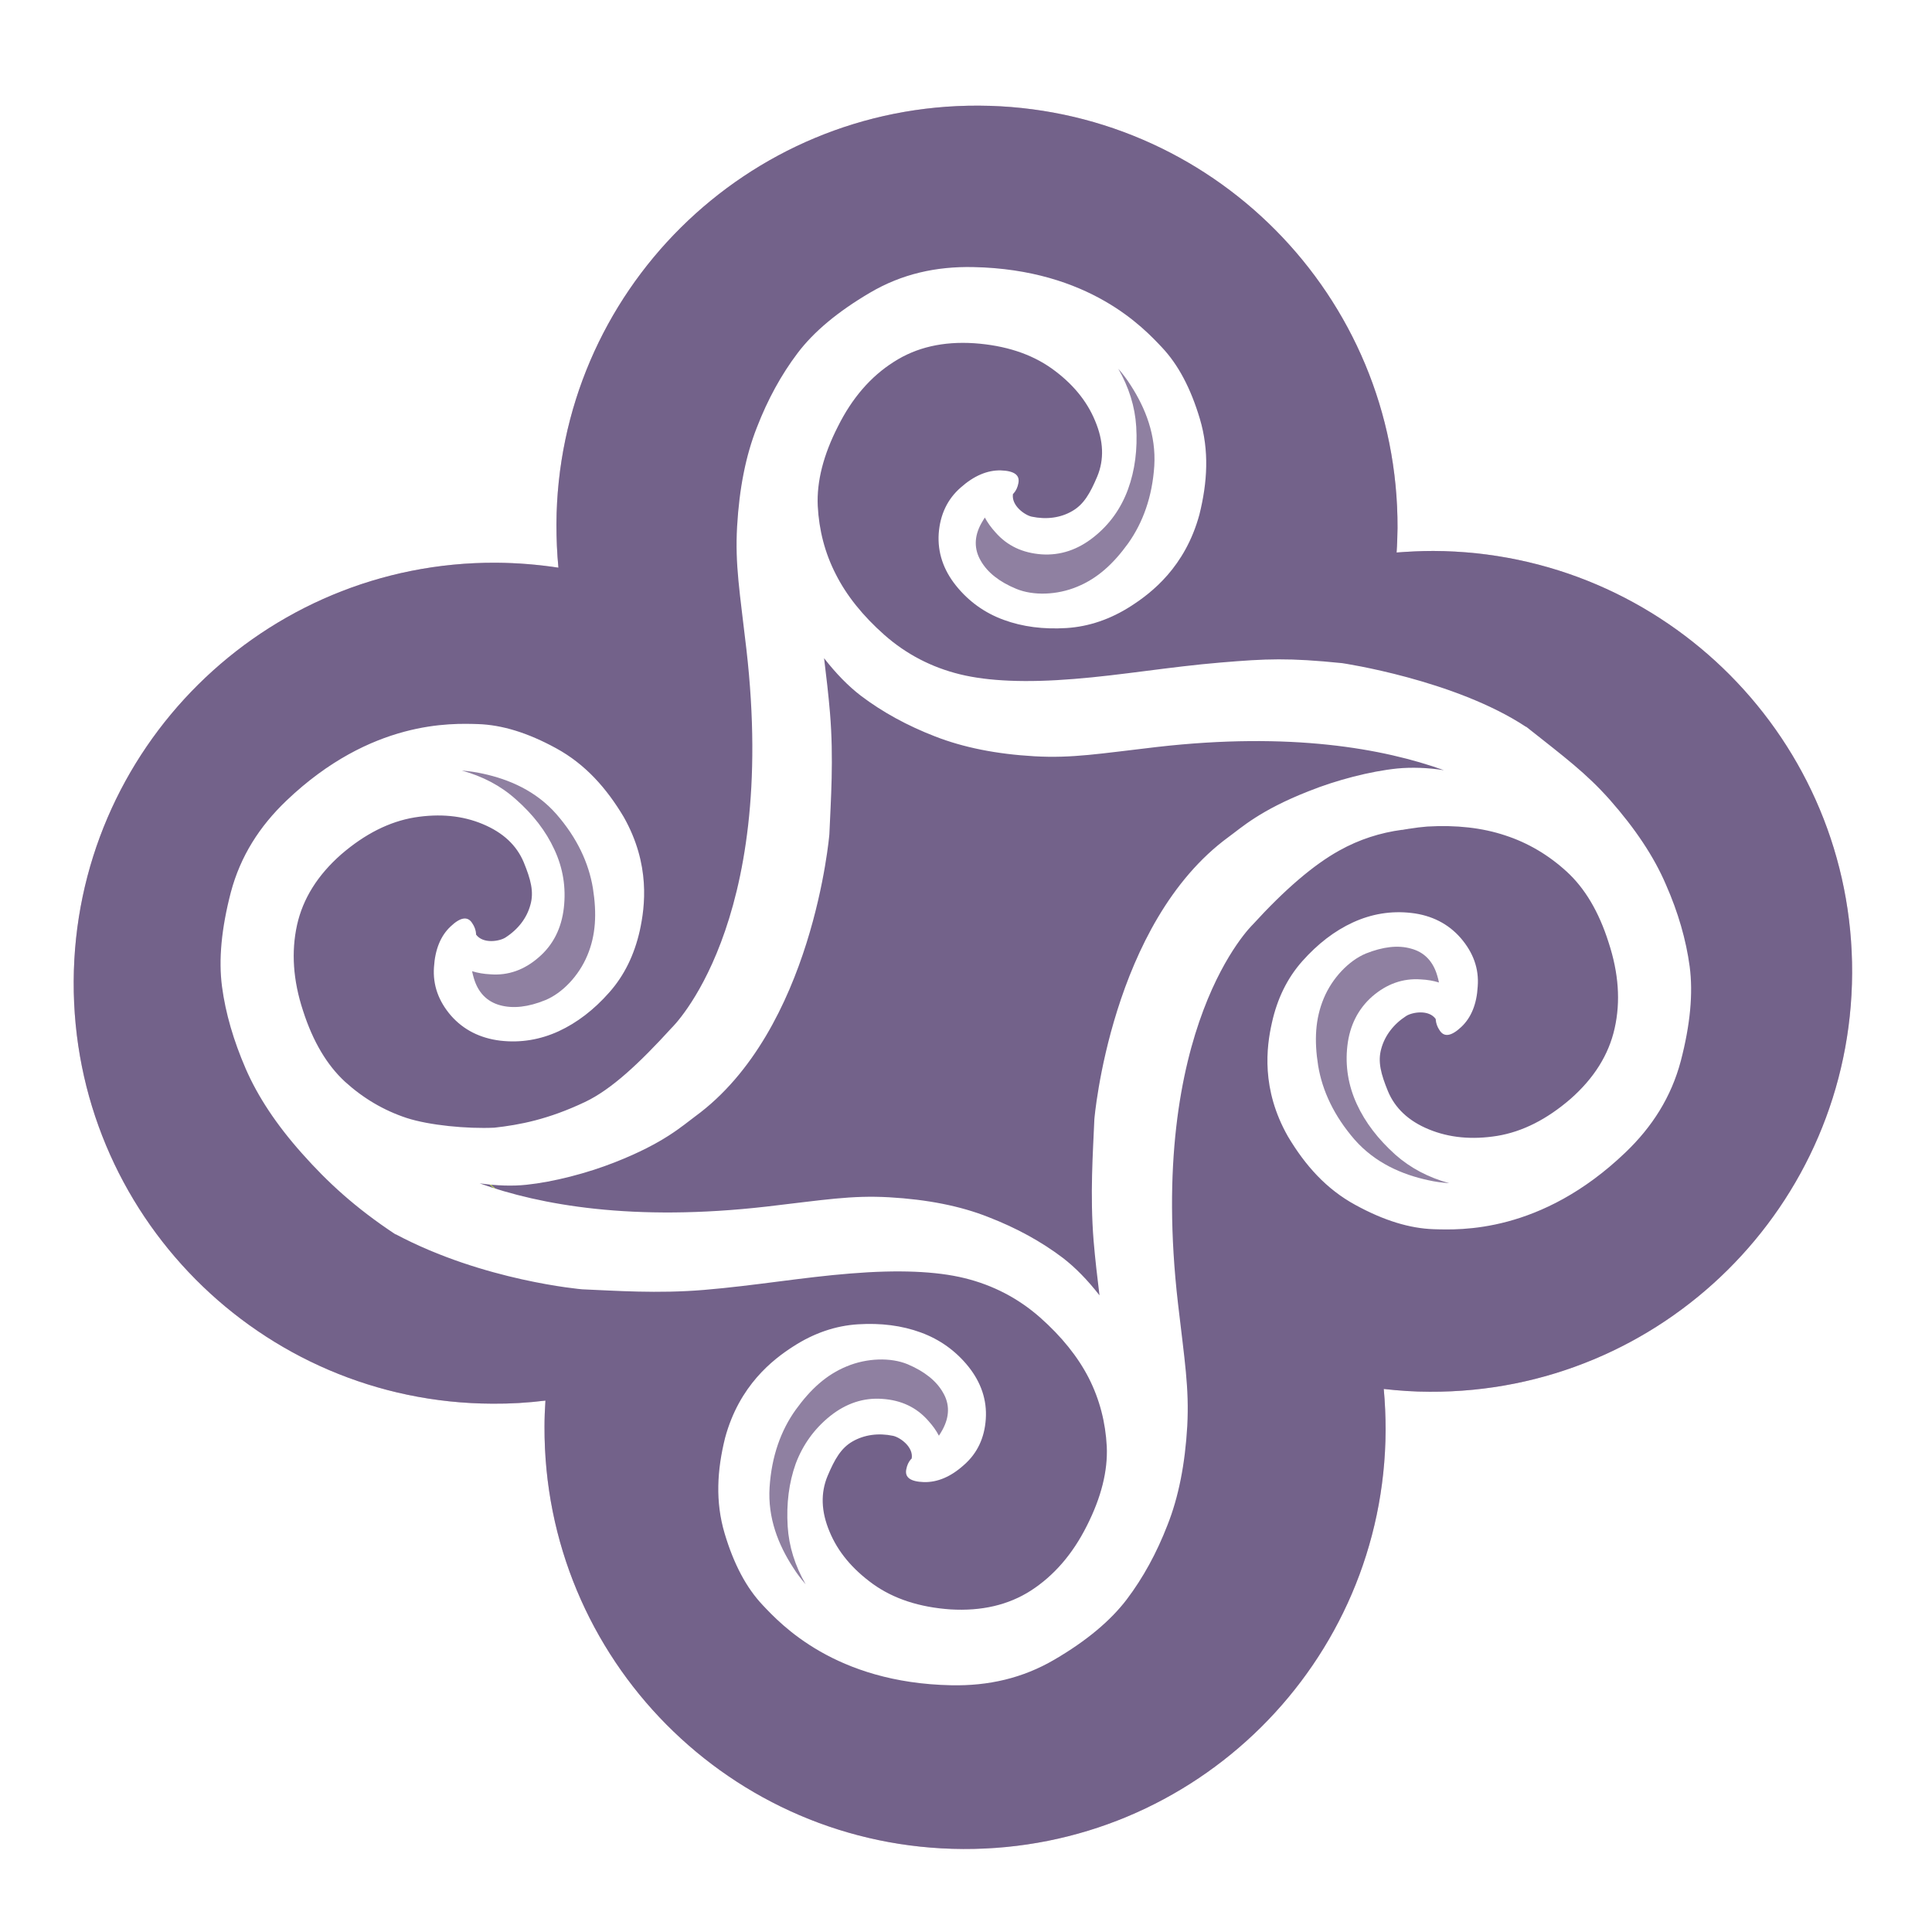 <?xml version="1.0" encoding="utf-8"?>
<!-- Generator: Adobe Illustrator 24.0.0, SVG Export Plug-In . SVG Version: 6.00 Build 0)  -->
<svg version="1.1" id="Layer_1" xmlns="http://www.w3.org/2000/svg" xmlns:xlink="http://www.w3.org/1999/xlink" x="0px" y="0px"
	 viewBox="0 0 512 512" style="enable-background:new 0 0 512 512;" xml:space="preserve">
<style type="text/css">
	.st0{fill:#FFFFFF;}
	.st1{fill:none;}
	.st2{opacity:0.48;fill:#B8729B;enable-background:new    ;}
	.st3{fill:#73628A;}
	.st4{fill:#73628A;stroke:#B6D45C;stroke-width:0.25;stroke-miterlimit:10;}
	.st5{fill:#8F80A1;}
</style>
<rect x="-0.25" y="-0.25" class="st0" width="512.5" height="512.5"/>
<g>
	<g>
		<path class="st1" d="M379.87,146.01c-3.28,0-6.52,0.16-9.76,0.41c0.16-2.13,0.2-4.31,0.25-6.48C370.6,78.4,320.94,28.29,259.4,28
			c-61.55-0.29-111.66,49.41-111.94,110.96c0,3.85,0.16,7.71,0.53,11.48c-5.37-0.82-10.91-1.27-16.52-1.31
			c-61.55-0.29-111.66,49.41-111.94,110.96s49.41,111.66,110.96,111.9c4.76,0.04,9.43-0.25,14.06-0.82
			c-0.16,2.3-0.25,4.59-0.25,6.89c-0.25,61.55,49.41,111.7,110.96,111.94c61.55,0.29,111.66-49.41,111.94-110.96
			c0-3.69-0.16-7.34-0.49-10.95c3.98,0.45,8.08,0.74,12.18,0.74c61.55,0.29,111.66-49.37,111.94-110.92
			C491.11,196.37,441.42,146.26,379.87,146.01z"/>
	</g>
	<path class="st2" d="M379.87,146.01c-3.28,0-6.52,0.16-9.76,0.41c0.16-2.13,0.2-4.31,0.25-6.48C370.6,78.4,320.94,28.29,259.4,28
		c-61.55-0.29-111.66,49.41-111.94,110.96c0,3.85,0.16,7.71,0.53,11.48c-5.37-0.82-10.91-1.27-16.52-1.31
		c-61.55-0.29-111.66,49.41-111.94,110.96s49.41,111.66,110.96,111.9c4.76,0.04,9.43-0.25,14.06-0.82c-0.16,2.3-0.25,4.59-0.25,6.89
		c-0.25,61.55,49.41,111.7,110.96,111.94c61.55,0.29,111.66-49.41,111.94-110.96c0-3.69-0.16-7.34-0.49-10.95
		c3.98,0.45,8.08,0.74,12.18,0.74c61.55,0.29,111.66-49.37,111.94-110.92C491.11,196.37,441.42,146.26,379.87,146.01z"/>
	<path class="st3" d="M379.87,146.01c-3.28,0-6.52,0.16-9.76,0.41c0.16-2.13,0.2-4.31,0.25-6.48C370.6,78.4,320.94,28.29,259.4,28
		c-61.55-0.29-111.66,49.41-111.94,110.96c0,3.85,0.16,7.71,0.53,11.48c-5.37-0.82-10.91-1.27-16.52-1.31
		c-61.55-0.29-111.66,49.41-111.94,110.96s49.41,111.66,110.96,111.9c4.76,0.04,9.43-0.25,14.06-0.82c-0.16,2.3-0.25,4.59-0.25,6.89
		c-0.25,61.55,49.41,111.7,110.96,111.94c61.55,0.29,111.66-49.41,111.94-110.96c0-3.69-0.16-7.34-0.49-10.95
		c3.98,0.45,8.08,0.74,12.18,0.74c61.55,0.29,111.66-49.37,111.94-110.92C491.11,196.37,441.42,146.26,379.87,146.01z"/>
	<path class="st4" d="M299.21,348.9c0-3.03,4.26-68.11,6.07-72.95c1.8-4.88,23.7-48.02,26.74-48.63
		c3.03-0.62,27.97-10.95,27.97-10.95l34.03-7.91c0,0-7.91-13.37-12.18-15.21c-4.26-1.8-64.46-8.53-69.3-8.53
		c-4.88,0-58.35-0.62-58.35-0.62s-39.53-23.7-39.53-25.55c0-1.85-6.68,10.33-6.68,10.33l-7.91,86.93l-32.23,37.07l-44.37,15.21
		c0,0,13.37,12.18,15.83,13.98c2.46,1.8,56.55,13.37,56.55,13.37s39.53-10.33,41.95-10.33c2.42,0,30.38,6.68,30.38,6.68l15.21,17.02
		h15.83V348.9z"/>
	<g>
		<path class="st0" d="M441.5,234.46c-3.16-7.42-8.16-14.88-14.88-22.51c-6.27-7.05-11.85-11.19-22.22-19.4l0.08,0.12
			c-18.94-12.55-48.8-16.93-48.8-16.93c-14.19-1.44-19.97-1.19-32.23-0.16c-13.37,1.11-26.24,3.36-38.83,4.35
			c-12.59,1.03-22.68,0.62-30.22-1.23c-7.54-1.85-14.23-5.33-20.01-10.42c-5.74-5.08-10.05-10.46-12.88-16.07
			c-2.91-5.66-4.47-11.73-4.8-18.16c-0.29-6.44,1.48-13.45,5.33-20.99c3.77-7.59,8.73-13.29,14.8-17.14
			c6.03-3.9,13.16-5.49,21.32-4.96c8.2,0.57,15.05,2.79,20.54,6.68c5.45,3.9,9.31,8.53,11.52,13.9c2.26,5.37,2.42,10.25,0.57,14.72
			c-1.89,4.47-3.57,7.42-6.64,9.18c-3.08,1.8-6.81,2.3-10.74,1.48c-1.85-0.41-5.45-2.95-4.96-6.03c0.04-0.04,0.12-0.08,0.16-0.12
			c0.66-0.74,1.07-1.64,1.27-2.71c0.45-2.17-1.11-3.28-4.67-3.4c-3.57-0.08-7.13,1.44-10.62,4.55c-3.53,3.08-5.45,7.18-5.82,12.18
			c-0.33,5,1.23,9.64,4.59,13.82c3.36,4.18,7.59,7.22,12.63,9.06c5.04,1.85,10.58,2.54,16.61,2.17c5.95-0.37,11.73-2.34,17.18-5.86
			c5.41-3.49,14.31-10.33,18.08-24.23c2.13-8.57,2.62-16.93,0.12-25.34c-2.42-8.12-5.74-14.39-10.09-18.99
			c-4.72-5-19.15-20.63-49.98-21.24c-9.8-0.2-18.9,1.8-27.39,6.81c-8.49,5-14.84,10.29-19.15,15.99
			c-4.31,5.7-7.91,12.26-10.78,19.68c-2.95,7.46-4.67,16.2-5.25,26.28c-0.57,10.13,0.7,17.26,2.46,32.48
			c8.45,73.4-19.81,100.38-19.81,100.38c-8.53,9.35-15.95,16.32-22.96,19.64c-9.76,4.63-17.34,6.07-24.03,6.81
			c-7.22,0.33-17.22-0.62-23.25-2.58c-6.07-2.01-11.48-5.21-16.32-9.6c-4.76-4.39-8.49-10.62-11.11-18.78
			c-2.67-8.08-3.16-15.66-1.6-22.76c1.56-7.01,5.49-13.24,11.69-18.7c6.27-5.41,12.75-8.69,19.44-9.8
			c6.68-1.07,12.71-0.49,18.08,1.76c5.41,2.26,8.98,5.62,10.87,10.13c1.85,4.51,2.75,7.83,1.76,11.28c-0.94,3.49-3.24,6.48-6.6,8.65
			c-1.6,1.03-5.99,1.76-7.83-0.82c0-0.04,0.04-0.12,0.04-0.16c-0.08-0.98-0.41-1.93-1.03-2.83c-1.19-1.89-3.12-1.6-5.74,0.9
			c-2.62,2.46-4.1,6.07-4.39,10.78c-0.33,4.72,1.19,8.98,4.51,12.83c3.32,3.77,7.71,5.99,13.08,6.64c5.37,0.62,10.54-0.25,15.46-2.5
			c4.88-2.26,9.35-5.7,13.37-10.25c4.02-4.51,6.68-10.01,8.12-16.4c1.39-6.36,2.87-17.55-4.26-30.14
			c-4.55-7.63-10.17-13.98-17.92-18.21c-7.5-4.1-14.31-6.19-20.71-6.4c-6.93-0.2-28.29-1.15-50.76,20.3
			c-7.13,6.81-12.18,14.72-14.72,24.27c-2.5,9.6-3.28,17.88-2.34,25.01c0.94,7.09,3.08,14.35,6.27,21.73
			c3.2,7.38,8.16,14.88,14.93,22.47c6.77,7.63,14.15,14.43,24.77,21.45l0.04-0.04c23.33,12.42,49.45,14.6,49.45,14.6
			c8.86,0.37,19.97,1.19,32.27,0.16c13.37-1.11,26.24-3.36,38.83-4.35c12.59-1.03,22.68-0.62,30.22,1.23
			c7.54,1.85,14.23,5.33,20.01,10.42c5.74,5.08,10.05,10.46,12.92,16.07c2.87,5.66,4.43,11.73,4.76,18.12
			c0.29,6.44-1.44,13.45-5.29,21.04c-3.81,7.59-8.78,13.24-14.8,17.14c-5.99,3.85-13.12,5.49-21.32,5
			c-8.2-0.57-15.05-2.79-20.54-6.72c-5.45-3.94-9.31-8.53-11.52-13.9c-2.26-5.37-2.38-10.25-0.53-14.72
			c1.89-4.47,3.57-7.42,6.64-9.18c3.08-1.76,6.81-2.3,10.74-1.48c1.85,0.41,5.45,2.95,4.92,6.03c-0.04,0.04-0.12,0.08-0.16,0.12
			c-0.66,0.74-1.07,1.64-1.27,2.71c-0.45,2.17,1.11,3.28,4.67,3.4c3.57,0.08,7.13-1.39,10.62-4.55c3.53-3.08,5.45-7.18,5.78-12.18
			c0.33-5-1.23-9.64-4.59-13.86c-3.36-4.18-7.59-7.22-12.63-9.06c-5.04-1.85-10.58-2.54-16.61-2.17
			c-5.99,0.37-11.73,2.34-17.18,5.86c-5.45,3.49-14.31,10.33-18.08,24.23c-2.13,8.57-2.62,16.93-0.12,25.34
			c2.42,8.12,5.74,14.39,10.09,18.99c4.72,5,19.15,20.63,49.98,21.24c9.8,0.2,18.9-1.85,27.35-6.81
			c8.49-4.96,14.84-10.29,19.15-15.95c4.31-5.7,7.91-12.26,10.78-19.68c2.95-7.42,4.67-16.2,5.25-26.28
			c0.53-10.13-0.7-17.26-2.46-32.48c-8.45-73.4,19.81-100.38,19.81-100.38c8.53-9.35,16.16-15.87,22.96-19.64
			c5.29-2.95,10.87-4.72,16.65-5.49l-0.04,0.04c0.49-0.12,0.98-0.16,1.48-0.25c0.2-0.04,0.37-0.08,0.53-0.08l0,0
			c1.56-0.25,3.08-0.45,4.67-0.57c7.71-0.45,14.6,0.33,20.63,2.34c6.07,1.97,11.52,5.21,16.32,9.6s8.53,10.62,11.11,18.78
			c2.67,8.12,3.2,15.66,1.6,22.76c-1.56,7.01-5.49,13.24-11.69,18.7c-6.27,5.41-12.71,8.69-19.44,9.8
			c-6.68,1.07-12.71,0.49-18.08-1.72c-5.41-2.21-9.02-5.66-10.87-10.13c-1.85-4.51-2.75-7.83-1.76-11.28
			c0.94-3.44,3.24-6.48,6.6-8.65c1.64-1.03,6.03-1.76,7.83,0.82c0,0.08-0.04,0.12,0,0.16c0.08,0.98,0.41,1.93,1.03,2.83
			c1.19,1.89,3.12,1.56,5.74-0.9c2.62-2.46,4.1-6.07,4.35-10.74c0.37-4.72-1.19-8.98-4.51-12.83c-3.28-3.77-7.71-6.03-13.08-6.64
			c-5.37-0.62-10.54,0.25-15.46,2.5c-4.92,2.26-9.35,5.7-13.41,10.25c-4.02,4.51-6.68,10.01-8.08,16.36
			c-1.44,6.36-2.91,17.55,4.26,30.14c4.55,7.63,10.13,13.94,17.92,18.16c7.5,4.1,14.31,6.19,20.71,6.4
			c6.93,0.2,28.33,1.15,50.76-20.3c7.13-6.81,12.18-14.72,14.72-24.32c2.5-9.6,3.28-17.92,2.34-25.01
			C446.83,249.1,444.74,241.8,441.5,234.46z M370.27,203.66c-7.13,0.74-16.03,3.03-23.5,6.03c-12.92,5.08-17.76,9.64-21.16,12.1
			c-31.25,22.84-35.59,74.79-35.59,74.79c-0.37,8.86-1.19,19.97-0.2,32.27c0.41,4.88,0.98,9.68,1.56,14.43
			c-3.16-4.06-6.4-7.38-9.76-9.96c-5.7-4.31-12.26-7.91-19.68-10.78c-7.42-2.95-16.2-4.67-26.28-5.25
			c-10.09-0.57-17.26,0.7-32.48,2.46c-35.47,4.06-60.07-0.41-76.06-6.15c4.47,0.62,8.61,0.78,12.42,0.37
			c7.09-0.74,16.03-3.03,23.5-5.99c12.92-5.08,17.76-9.6,21.16-12.1c31.29-22.84,35.59-74.79,35.59-74.79
			c0.37-8.86,1.19-19.97,0.16-32.23c-0.41-4.88-0.98-9.68-1.56-14.43c3.16,4.06,6.4,7.38,9.76,9.96c5.7,4.31,12.26,7.91,19.68,10.78
			c7.46,2.91,16.2,4.67,26.28,5.25c10.13,0.57,17.26-0.7,32.48-2.46c35.47-4.06,60.07,0.41,76.06,6.15
			C378.23,203.42,374.09,203.3,370.27,203.66z"/>
		<path class="st5" d="M146.92,225.15c2.3,4.92,3.12,10.09,2.5,15.46c-0.62,5.41-2.83,9.8-6.64,13.08
			c-3.85,3.36-8.12,4.88-12.83,4.51c-1.76-0.08-3.36-0.37-4.84-0.82c0.12,0.57,0.25,1.15,0.45,1.8c1.11,3.85,3.49,6.27,6.97,7.22
			c3.44,0.94,7.46,0.49,11.97-1.35c4.51-1.85,8.9-6.44,11.15-11.85c2.26-5.37,2.54-11.11,1.48-17.8c-1.11-6.72-4.18-13.33-9.64-19.6
			c-5.41-6.19-12.55-9.27-19.56-10.78c-1.8-0.41-3.65-0.66-5.54-0.82c5.49,1.52,10.29,4.02,14.27,7.59
			C141.22,215.8,144.67,220.23,146.92,225.15z"/>
		<path class="st5" d="M289.86,142.32c-4.22,3.36-8.82,4.92-13.82,4.59c-5.04-0.37-9.1-2.26-12.22-5.82
			c-1.19-1.31-2.13-2.62-2.83-3.94c-0.29,0.49-0.62,0.98-0.94,1.56c-1.93,3.49-1.93,6.85-0.12,9.92c1.76,3.08,4.92,5.58,9.39,7.42
			c4.47,1.85,10.78,1.68,16.16-0.57c5.37-2.21,9.55-6.03,13.49-11.48c3.9-5.49,6.4-12.34,6.93-20.54
			c0.49-8.16-2.34-15.29-6.23-21.32c-0.98-1.56-2.09-3.03-3.32-4.43c2.83,4.92,4.43,10.05,4.76,15.34
			c0.37,6.03-0.33,11.56-2.17,16.61C297.08,134.74,294.05,139,289.86,142.32z"/>
		<path class="st5" d="M219.99,375.27c4.22-3.36,8.86-4.92,13.82-4.55c5.04,0.33,9.1,2.26,12.18,5.78c1.19,1.31,2.13,2.62,2.83,3.98
			c0.33-0.49,0.62-0.98,0.94-1.56c1.93-3.53,1.93-6.89,0.12-9.92c-1.76-3.08-4.92-5.58-9.35-7.46c-4.47-1.85-10.78-1.68-16.16,0.57
			c-5.37,2.21-9.55,6.03-13.49,11.48c-3.94,5.49-6.4,12.34-6.93,20.54c-0.53,8.16,2.34,15.29,6.23,21.28
			c0.98,1.56,2.09,3.03,3.32,4.43c-2.83-4.92-4.43-10.05-4.76-15.34c-0.37-6.03,0.33-11.56,2.13-16.61
			C212.77,382.85,215.81,378.63,219.99,375.27z"/>
		<path class="st5" d="M359.57,292.6c-2.26-4.92-3.12-10.09-2.5-15.46s2.83-9.76,6.6-13.08c3.85-3.32,8.12-4.84,12.83-4.51
			c1.76,0.08,3.4,0.37,4.84,0.82c-0.12-0.57-0.25-1.15-0.45-1.8c-1.11-3.85-3.49-6.27-6.97-7.18c-3.44-0.98-7.46-0.49-11.97,1.31
			c-4.51,1.89-8.9,6.48-11.15,11.89s-2.54,11.11-1.48,17.8c1.11,6.72,4.22,13.33,9.64,19.6c5.45,6.19,12.55,9.27,19.56,10.78
			c1.8,0.41,3.65,0.66,5.54,0.78c-5.49-1.48-10.29-4.02-14.27-7.54C365.27,301.95,361.83,297.52,359.57,292.6z"/>
	</g>
</g>
</svg>
